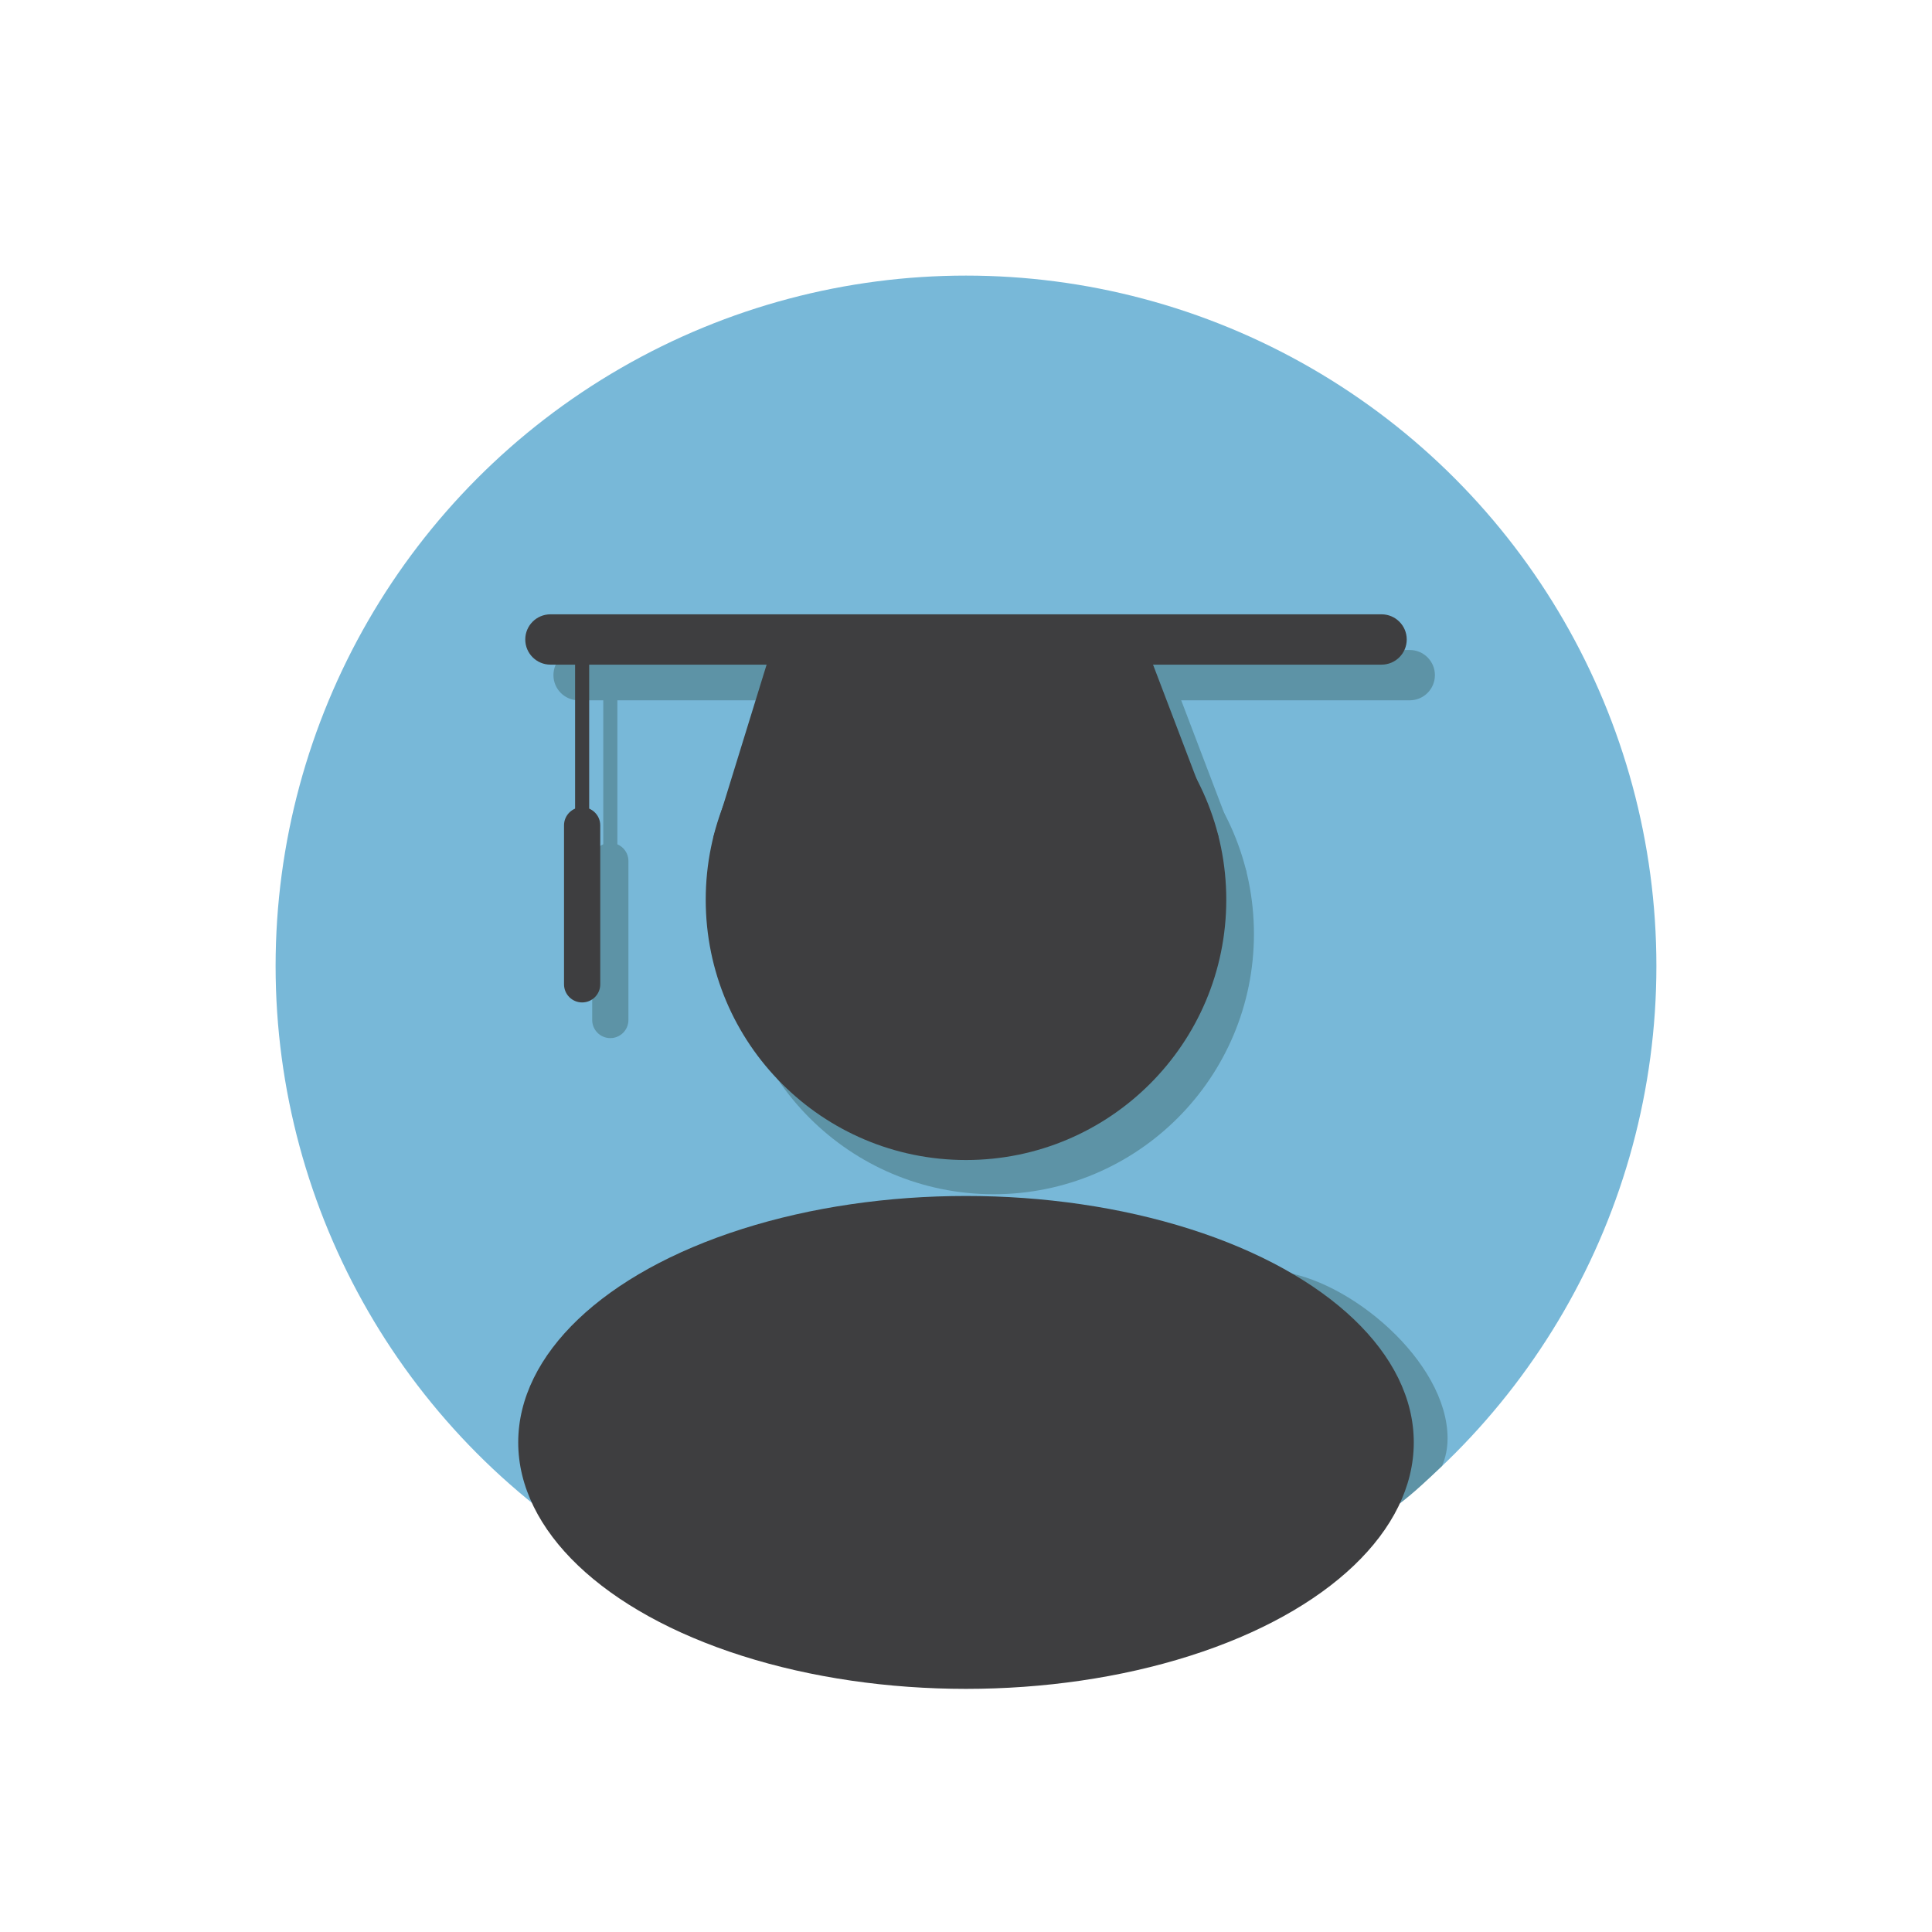 <?xml version="1.0" encoding="utf-8"?>
<!-- Generator: Adobe Adobe Illustrator 24.2.0, SVG Export Plug-In . SVG Version: 6.00 Build 0)  -->
<svg version="1.1" xmlns="http://www.w3.org/2000/svg" xmlns:xlink="http://www.w3.org/1999/xlink" x="0px" y="0px"
	 viewBox="0 0 1920 1920" style="enable-background:new 0 0 1920 1920;" xml:space="preserve">
<style type="text/css">
	.st0{fill:#F66550;}
	.st1{fill:#FFFFFF;}
	.st2{fill:#3E3E40;}
	.st3{fill:#B54A3A;}
	.st4{fill:#C4C4C4;}
	.st5{fill:#78B8D8;}
	.st6{fill:#5F93A6;}
	.st7{fill:#808080;}
	.st8{fill:#595858;}
	.st9{fill:#F46450;}
	.st10{fill:#74B7D0;}
	.st11{fill:#5E93A6;}
	.st12{fill:#FDFDFC;}
	.st13{fill:#3E3E40;stroke:#3E3E40;stroke-miterlimit:10;}
	.st14{fill:none;stroke:#3E3E40;stroke-width:22.619;stroke-linecap:round;stroke-linejoin:round;stroke-miterlimit:10;}
	.st15{fill:none;stroke:#3E3E40;stroke-width:30.204;stroke-miterlimit:10;}
	.st16{fill:#3E3E40;stroke:#3F3F40;stroke-width:6.715;stroke-linecap:round;stroke-linejoin:round;stroke-miterlimit:10;}
	.st17{fill:#5D93A6;}
	.st18{fill:#72B6CC;}
	.st19{fill:#6FB5CA;}
	.st20{fill:#595959;}
</style>
<g id="Layer_1">
</g>
<g id="Layer_20">
</g>
<g id="Layer_19">
</g>
<g id="Layer_18">
</g>
<g id="Layer_17">
</g>
<g id="Layer_16">
</g>
<g id="Layer_15">
</g>
<g id="Layer_14">
	<g>
		<circle class="st5" cx="960" cy="960" r="686.11"/>
		<circle class="st17" cx="987.49" cy="928.16" r="258.66"/>
		<g>
			<g>
				<path class="st11" d="M1380.78,1501.52c19.89-13.42,35.08-28.37,52.35-44.78c3.47-8.12,5.45-17.15,5.45-27.28
					c0-76.56-98.35-159.2-168.63-166c-65.76-6.36-64.63,116.29-64.63,166c0,49.71,51.56,101,117.63,101
					c16.3-7.04,39.07-14.79,60.1-25.99L1380.78,1501.52z"/>
			</g>
		</g>
		<g>
			<polygon class="st17" points="736.69,868.17 794.34,681.41 1168.34,681.41 1239.01,866.95 			"/>
			<path class="st17" d="M550,670.96L550,670.96c0-13.81,11.19-25,25-25h826c13.81,0,25,11.19,25,25v0c0,13.81-11.19,25-25,25H575
				C561.19,695.96,550,684.77,550,670.96z"/>
			<rect x="599.52" y="681.41" class="st17" width="14" height="180"/>
			<path class="st17" d="M588.52,1013.66v-158c0-9.94,8.06-18,18-18l0,0c9.94,0,18,8.06,18,18v158c0,9.94-8.06,18-18,18l0,0
				C596.57,1031.66,588.52,1023.6,588.52,1013.66z"/>
		</g>
		<g>
			<path class="st2" d="M522,635.51L522,635.51c0-13.81,11.19-25,25-25h826c13.81,0,25,11.19,25,25l0,0c0,13.81-11.19,25-25,25H547
				C533.19,660.51,522,649.31,522,635.51z"/>
			<rect x="571.52" y="645.96" class="st2" width="14" height="180"/>
			<path class="st2" d="M560.52,978.21v-158c0-9.94,8.06-18,18-18l0,0c9.94,0,18,8.06,18,18v158c0,9.94-8.06,18-18,18l0,0
				C568.57,996.21,560.52,988.15,560.52,978.21z"/>
			<polygon class="st2" points="708.69,832.72 766.34,645.96 1140.34,645.96 1211.01,831.5 			"/>
		</g>
		<ellipse class="st2" cx="960" cy="1433.46" rx="445" ry="244.92"/>
		<circle class="st2" cx="960" cy="894.16" r="258.66"/>
	</g>
</g>
<g id="Layer_13">
</g>
<g id="Layer_12">
</g>
<g id="Layer_11">
</g>
<g id="Layer_10">
</g>
<g id="Layer_9">
</g>
<g id="Layer_8">
</g>
<g id="Layer_7">
</g>
<g id="Layer_6">
</g>
<g id="Layer_5">
</g>
<g id="Layer_4">
</g>
<g id="Layer_3">
</g>
<g id="Layer_2">
</g>
</svg>
